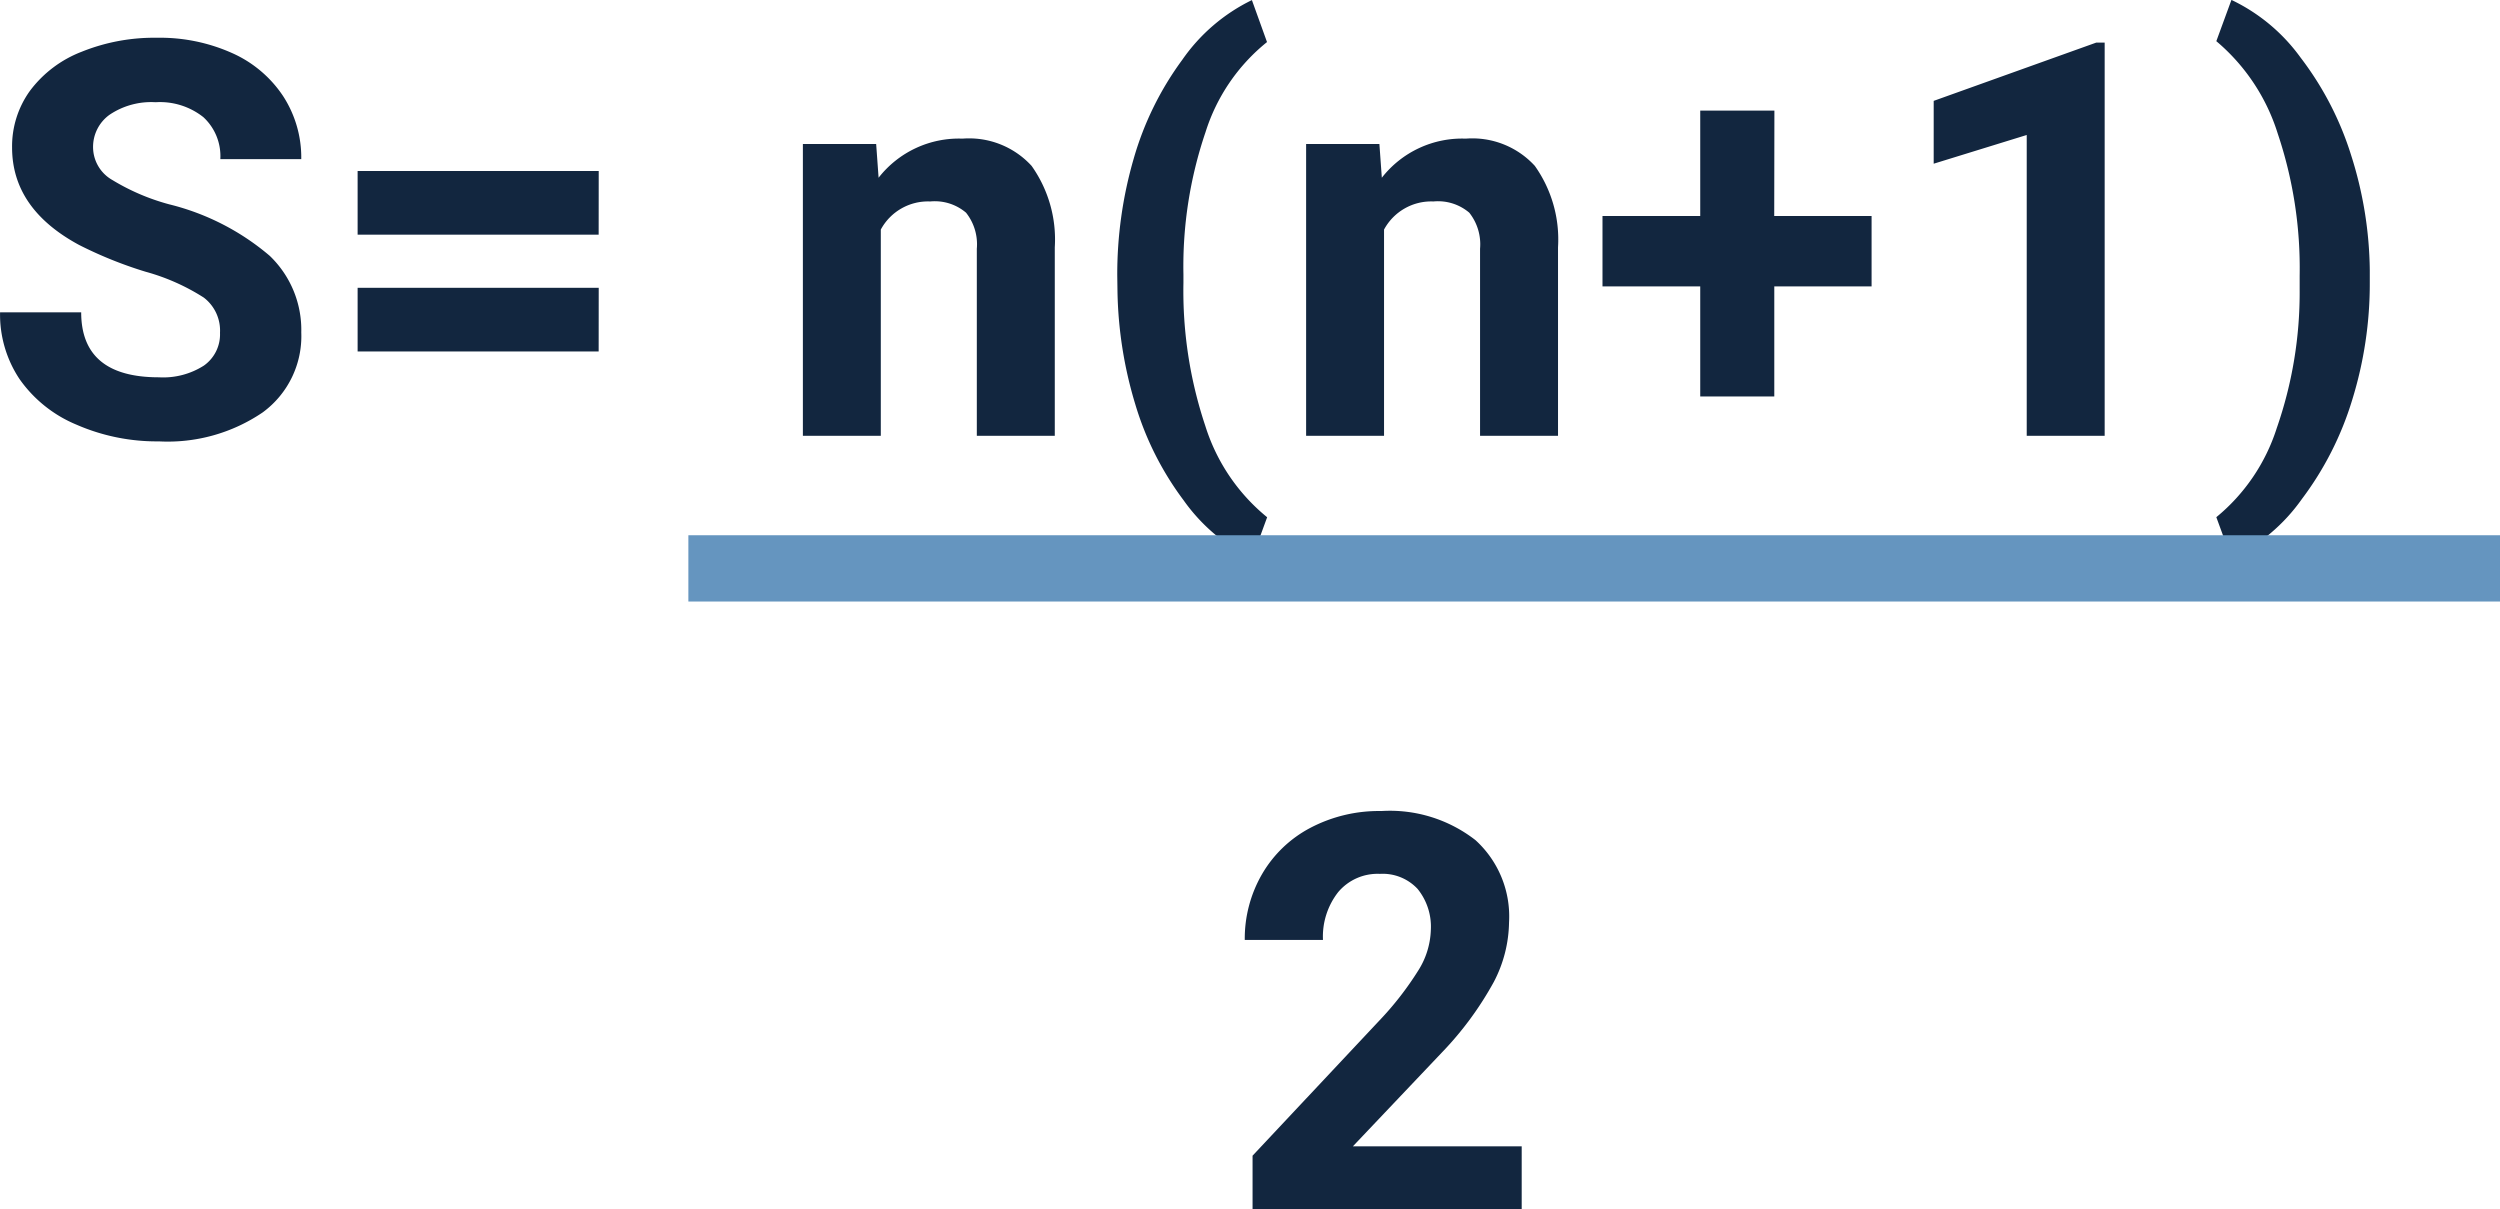 <svg xmlns="http://www.w3.org/2000/svg" width="113.158" height="54.727" viewBox="0 0 113.158 54.727">
  <g id="Grupo_63669" data-name="Grupo 63669" transform="translate(-21.842 -4.646)">
    <path id="Trazado_140893" data-name="Trazado 140893" d="M10.8,19.337a1.879,1.879,0,0,0-.732-1.593,9.607,9.607,0,0,0-2.637-1.172,18.691,18.691,0,0,1-3.015-1.215q-3.027-1.636-3.027-4.407A4.292,4.292,0,0,1,2.2,8.381,5.3,5.3,0,0,1,4.535,6.617a8.776,8.776,0,0,1,3.412-.635,7.988,7.988,0,0,1,3.394.69,5.4,5.4,0,0,1,2.313,1.947,5.1,5.1,0,0,1,.824,2.856H10.815a2.4,2.4,0,0,0-.769-1.9A3.161,3.161,0,0,0,7.886,8.9,3.377,3.377,0,0,0,5.8,9.468a1.79,1.79,0,0,0-.745,1.5,1.715,1.715,0,0,0,.873,1.453,9.861,9.861,0,0,0,2.57,1.1,11.1,11.1,0,0,1,4.553,2.332,4.643,4.643,0,0,1,1.428,3.467,4.277,4.277,0,0,1-1.746,3.619,7.642,7.642,0,0,1-4.7,1.312A9.075,9.075,0,0,1,4.3,23.493a5.911,5.911,0,0,1-2.57-2.057,5.268,5.268,0,0,1-.885-3.027H4.517q0,2.942,3.516,2.942a3.42,3.42,0,0,0,2.039-.531A1.728,1.728,0,0,0,10.8,19.337Zm17.139-4.443H17.029V12.013H27.942Zm0,5.286H17.029V17.3H27.942ZM40.5,10.792l.11,1.526a4.611,4.611,0,0,1,3.8-1.77,3.832,3.832,0,0,1,3.125,1.233,5.752,5.752,0,0,1,1.05,3.687V24H45.056V15.533a2.3,2.3,0,0,0-.488-1.633,2.183,2.183,0,0,0-1.624-.508,2.426,2.426,0,0,0-2.234,1.272V24H37.183V10.792Zm10.913,5.981a18.734,18.734,0,0,1,.745-5.322,14.045,14.045,0,0,1,2.2-4.474,8.2,8.2,0,0,1,3.149-2.7l.684,1.9a8.5,8.5,0,0,0-2.783,4.077,18.878,18.878,0,0,0-1,6.445v.378a19.239,19.239,0,0,0,.989,6.47,8.662,8.662,0,0,0,2.8,4.138l-.684,1.868a8.208,8.208,0,0,1-3.094-2.631,13.81,13.81,0,0,1-2.191-4.352,18.622,18.622,0,0,1-.806-5.151Zm11.865-5.981.11,1.526a4.611,4.611,0,0,1,3.8-1.77,3.832,3.832,0,0,1,3.125,1.233,5.752,5.752,0,0,1,1.05,3.687V24H67.834V15.533a2.3,2.3,0,0,0-.488-1.633,2.183,2.183,0,0,0-1.624-.508,2.426,2.426,0,0,0-2.234,1.272V24H59.961V10.792Zm17.871,3.259h4.407v3.186H81.152v4.98H77.8v-4.98H73.376V14.051H77.8V9.278h3.357ZM96.106,24H92.578V10.383l-4.211,1.3V8.839L95.728,6.2h.378Zm12-6.946a17.777,17.777,0,0,1-.793,5.31,14.414,14.414,0,0,1-2.283,4.5,8.224,8.224,0,0,1-3.186,2.686l-.684-1.868a8.584,8.584,0,0,0,2.734-4.028,18.654,18.654,0,0,0,1.038-6.262v-.647a19.076,19.076,0,0,0-.995-6.433,8.948,8.948,0,0,0-2.777-4.175l.684-1.868a8.227,8.227,0,0,1,3.131,2.612,14.228,14.228,0,0,1,2.283,4.407,17.65,17.65,0,0,1,.848,5.212Z" transform="translate(21 0.373)" fill="#12263f"/>
    <path id="Trazado_140894" data-name="Trazado 140894" d="M90.719,24H78.537V21.583l5.75-6.128A14.184,14.184,0,0,0,86.038,13.2a3.628,3.628,0,0,0,.568-1.831,2.715,2.715,0,0,0-.6-1.862A2.159,2.159,0,0,0,84.3,8.827a2.329,2.329,0,0,0-1.886.824,3.264,3.264,0,0,0-.69,2.167h-3.54a5.827,5.827,0,0,1,.775-2.966,5.463,5.463,0,0,1,2.191-2.106,6.66,6.66,0,0,1,3.21-.763A6.306,6.306,0,0,1,88.626,7.3a4.664,4.664,0,0,1,1.52,3.723,5.976,5.976,0,0,1-.684,2.686A14.924,14.924,0,0,1,87.118,16.9l-4.041,4.26h7.642Z" transform="translate(0 35.373)" fill="#12263f"/>
    <line id="Línea_285" data-name="Línea 285" x2="82" transform="translate(53 30.373)" fill="none" stroke="#6595bf" stroke-width="3"/>
  </g>
</svg>
